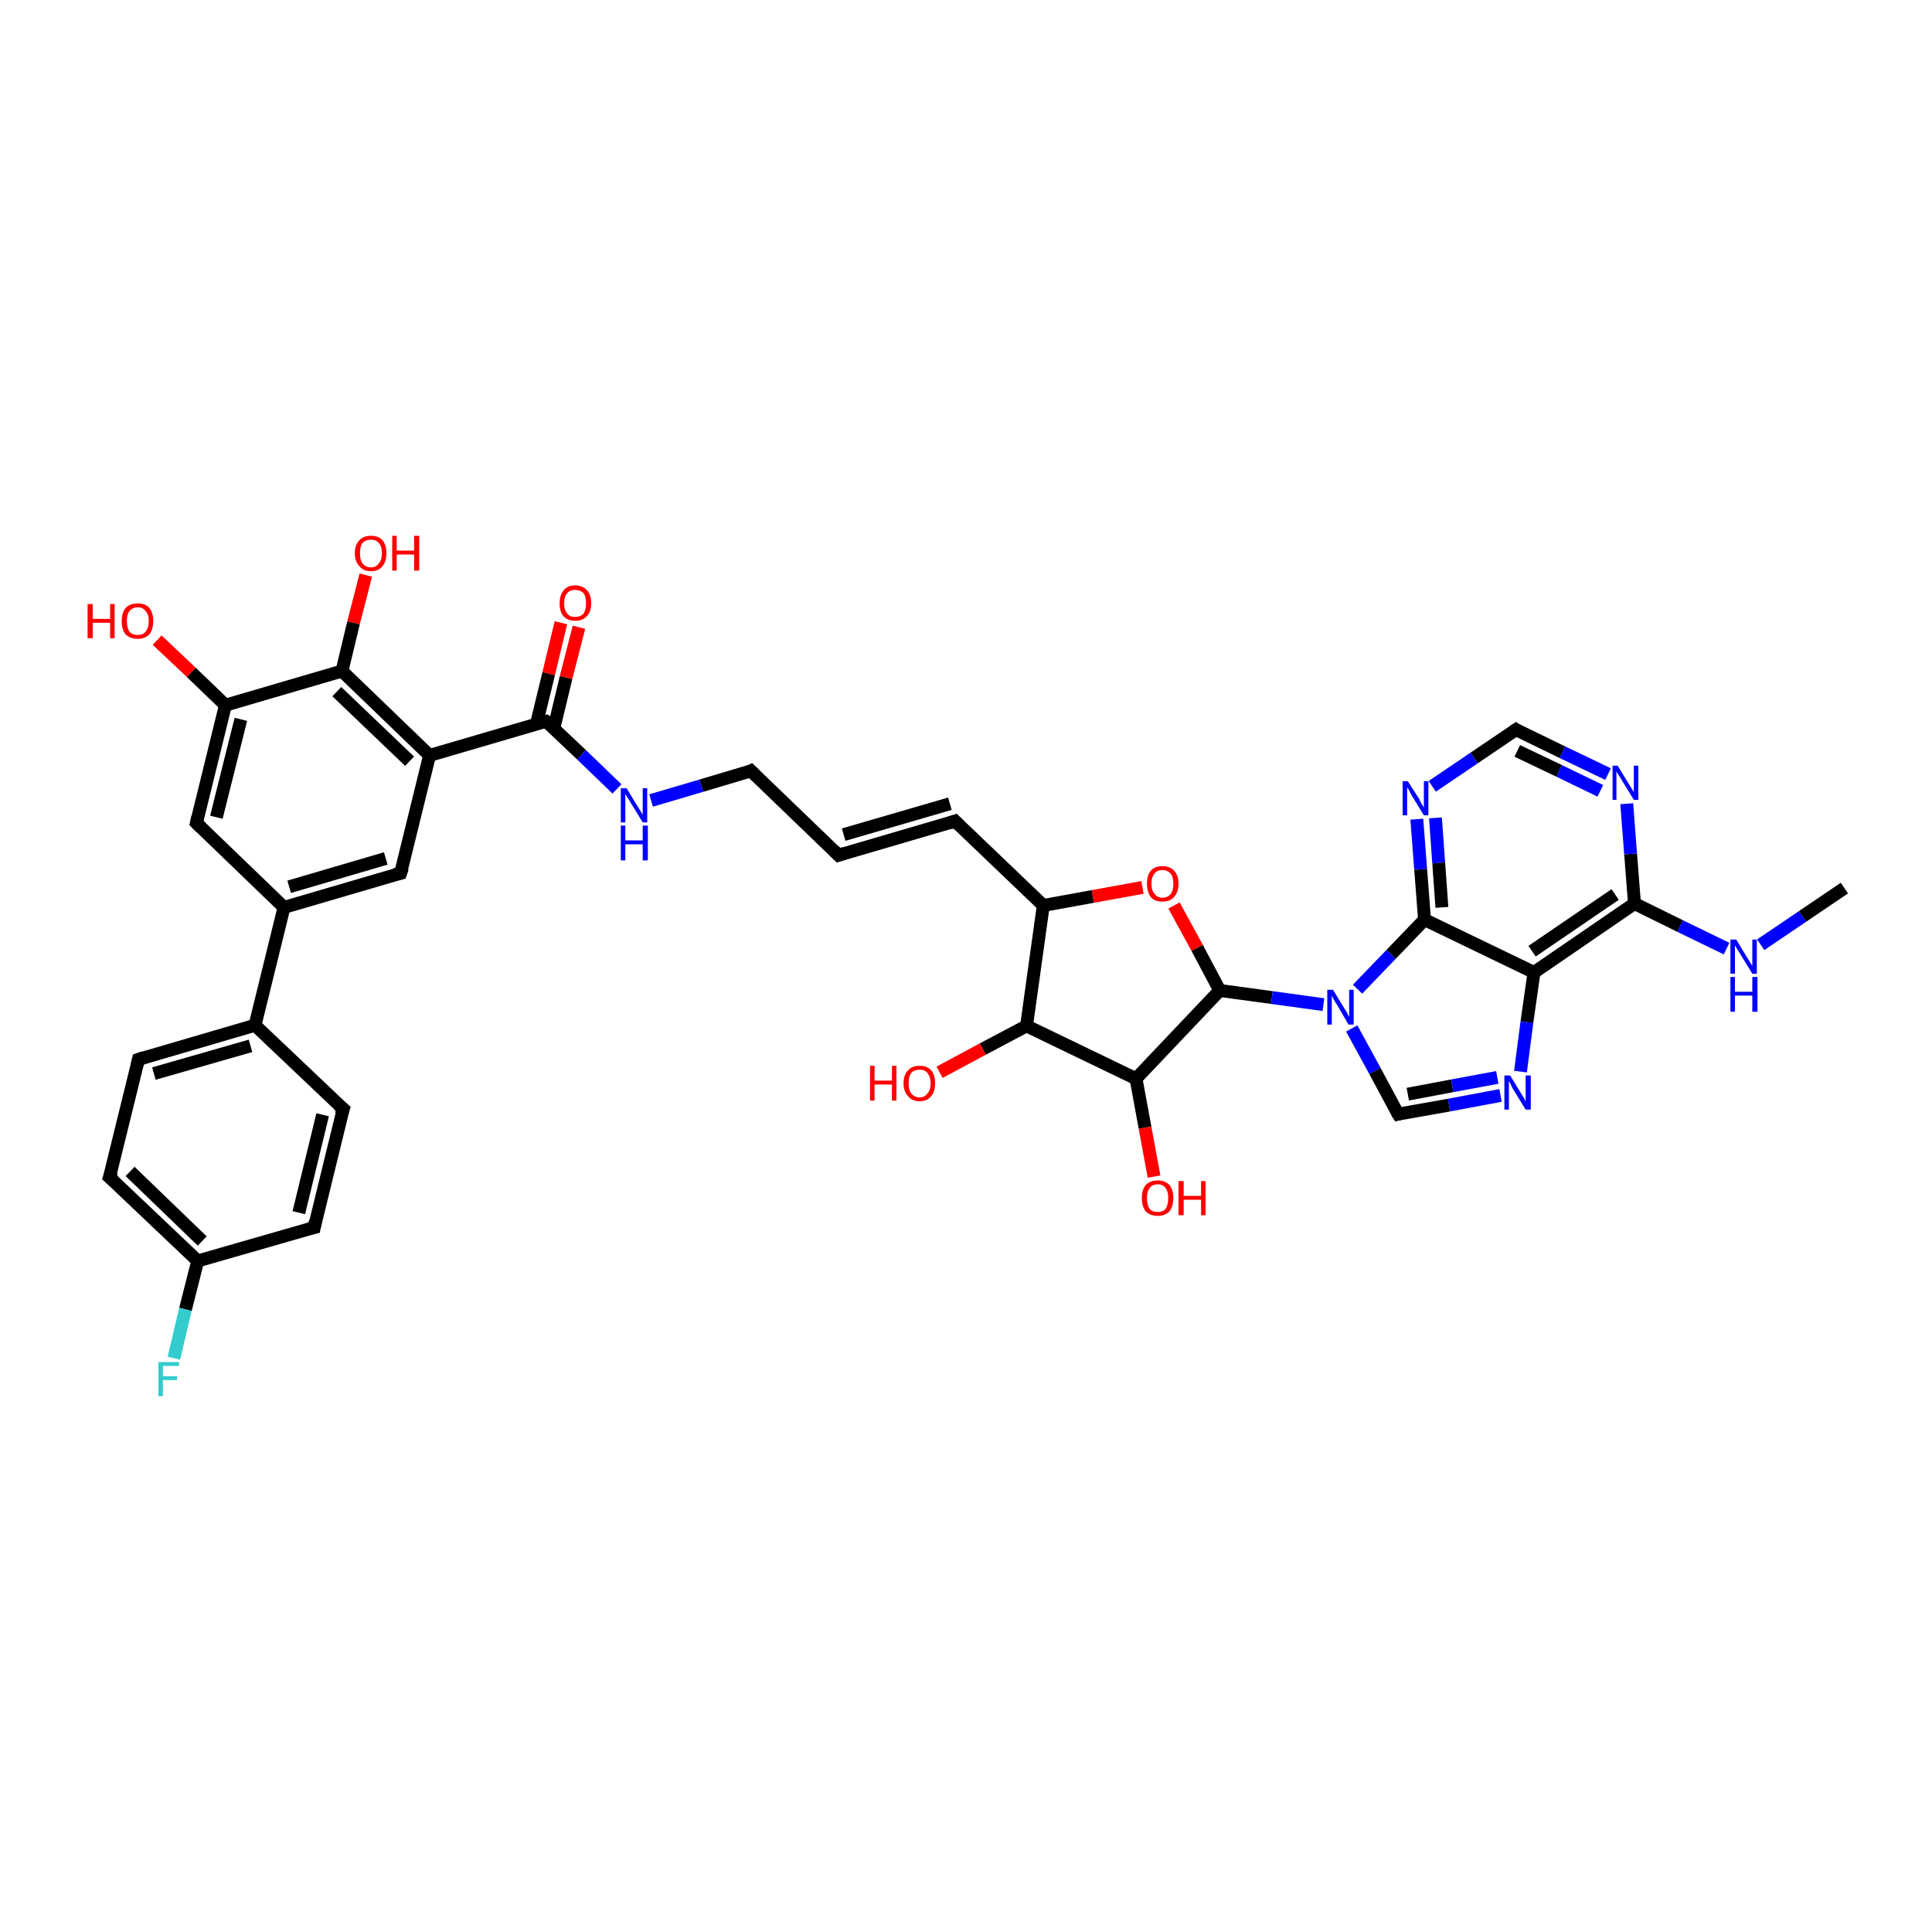 <?xml version='1.0' encoding='iso-8859-1'?>
<svg version='1.1' baseProfile='full'
              xmlns='http://www.w3.org/2000/svg'
                      xmlns:rdkit='http://www.rdkit.org/xml'
                      xmlns:xlink='http://www.w3.org/1999/xlink'
                  xml:space='preserve'
width='300px' height='300px' viewBox='0 0 300 300'>
<!-- END OF HEADER -->
<rect style='opacity:1.0;fill:#FFFFFF;stroke:none' width='300.0' height='300.0' x='0.0' y='0.0'> </rect>
<path class='bond-0 atom-0 atom-1' d='M 27.0,210.9 L 28.8,203.3' style='fill:none;fill-rule:evenodd;stroke:#33CCCC;stroke-width:2.0px;stroke-linecap:butt;stroke-linejoin:miter;stroke-opacity:1' />
<path class='bond-0 atom-0 atom-1' d='M 28.8,203.3 L 30.7,195.8' style='fill:none;fill-rule:evenodd;stroke:#000000;stroke-width:2.0px;stroke-linecap:butt;stroke-linejoin:miter;stroke-opacity:1' />
<path class='bond-1 atom-1 atom-2' d='M 30.7,195.8 L 17.0,182.8' style='fill:none;fill-rule:evenodd;stroke:#000000;stroke-width:2.0px;stroke-linecap:butt;stroke-linejoin:miter;stroke-opacity:1' />
<path class='bond-1 atom-1 atom-2' d='M 31.4,192.7 L 20.2,181.9' style='fill:none;fill-rule:evenodd;stroke:#000000;stroke-width:2.0px;stroke-linecap:butt;stroke-linejoin:miter;stroke-opacity:1' />
<path class='bond-2 atom-2 atom-3' d='M 17.0,182.8 L 21.5,164.5' style='fill:none;fill-rule:evenodd;stroke:#000000;stroke-width:2.0px;stroke-linecap:butt;stroke-linejoin:miter;stroke-opacity:1' />
<path class='bond-3 atom-3 atom-4' d='M 21.5,164.5 L 39.6,159.2' style='fill:none;fill-rule:evenodd;stroke:#000000;stroke-width:2.0px;stroke-linecap:butt;stroke-linejoin:miter;stroke-opacity:1' />
<path class='bond-3 atom-3 atom-4' d='M 23.9,166.7 L 38.9,162.4' style='fill:none;fill-rule:evenodd;stroke:#000000;stroke-width:2.0px;stroke-linecap:butt;stroke-linejoin:miter;stroke-opacity:1' />
<path class='bond-4 atom-4 atom-5' d='M 39.6,159.2 L 53.3,172.2' style='fill:none;fill-rule:evenodd;stroke:#000000;stroke-width:2.0px;stroke-linecap:butt;stroke-linejoin:miter;stroke-opacity:1' />
<path class='bond-5 atom-5 atom-6' d='M 53.3,172.2 L 48.8,190.6' style='fill:none;fill-rule:evenodd;stroke:#000000;stroke-width:2.0px;stroke-linecap:butt;stroke-linejoin:miter;stroke-opacity:1' />
<path class='bond-5 atom-5 atom-6' d='M 50.1,173.1 L 46.4,188.3' style='fill:none;fill-rule:evenodd;stroke:#000000;stroke-width:2.0px;stroke-linecap:butt;stroke-linejoin:miter;stroke-opacity:1' />
<path class='bond-6 atom-4 atom-7' d='M 39.6,159.2 L 44.1,140.9' style='fill:none;fill-rule:evenodd;stroke:#000000;stroke-width:2.0px;stroke-linecap:butt;stroke-linejoin:miter;stroke-opacity:1' />
<path class='bond-7 atom-7 atom-8' d='M 44.1,140.9 L 62.2,135.6' style='fill:none;fill-rule:evenodd;stroke:#000000;stroke-width:2.0px;stroke-linecap:butt;stroke-linejoin:miter;stroke-opacity:1' />
<path class='bond-7 atom-7 atom-8' d='M 44.9,137.7 L 59.9,133.3' style='fill:none;fill-rule:evenodd;stroke:#000000;stroke-width:2.0px;stroke-linecap:butt;stroke-linejoin:miter;stroke-opacity:1' />
<path class='bond-8 atom-8 atom-9' d='M 62.2,135.6 L 66.7,117.3' style='fill:none;fill-rule:evenodd;stroke:#000000;stroke-width:2.0px;stroke-linecap:butt;stroke-linejoin:miter;stroke-opacity:1' />
<path class='bond-9 atom-9 atom-10' d='M 66.7,117.3 L 53.1,104.2' style='fill:none;fill-rule:evenodd;stroke:#000000;stroke-width:2.0px;stroke-linecap:butt;stroke-linejoin:miter;stroke-opacity:1' />
<path class='bond-9 atom-9 atom-10' d='M 63.6,118.2 L 52.3,107.4' style='fill:none;fill-rule:evenodd;stroke:#000000;stroke-width:2.0px;stroke-linecap:butt;stroke-linejoin:miter;stroke-opacity:1' />
<path class='bond-10 atom-10 atom-11' d='M 53.1,104.2 L 54.9,96.7' style='fill:none;fill-rule:evenodd;stroke:#000000;stroke-width:2.0px;stroke-linecap:butt;stroke-linejoin:miter;stroke-opacity:1' />
<path class='bond-10 atom-10 atom-11' d='M 54.9,96.7 L 56.8,89.3' style='fill:none;fill-rule:evenodd;stroke:#FF0000;stroke-width:2.0px;stroke-linecap:butt;stroke-linejoin:miter;stroke-opacity:1' />
<path class='bond-11 atom-10 atom-12' d='M 53.1,104.2 L 35.0,109.5' style='fill:none;fill-rule:evenodd;stroke:#000000;stroke-width:2.0px;stroke-linecap:butt;stroke-linejoin:miter;stroke-opacity:1' />
<path class='bond-12 atom-12 atom-13' d='M 35.0,109.5 L 29.7,104.4' style='fill:none;fill-rule:evenodd;stroke:#000000;stroke-width:2.0px;stroke-linecap:butt;stroke-linejoin:miter;stroke-opacity:1' />
<path class='bond-12 atom-12 atom-13' d='M 29.7,104.4 L 24.4,99.4' style='fill:none;fill-rule:evenodd;stroke:#FF0000;stroke-width:2.0px;stroke-linecap:butt;stroke-linejoin:miter;stroke-opacity:1' />
<path class='bond-13 atom-12 atom-14' d='M 35.0,109.5 L 30.5,127.8' style='fill:none;fill-rule:evenodd;stroke:#000000;stroke-width:2.0px;stroke-linecap:butt;stroke-linejoin:miter;stroke-opacity:1' />
<path class='bond-13 atom-12 atom-14' d='M 37.4,111.7 L 33.6,126.9' style='fill:none;fill-rule:evenodd;stroke:#000000;stroke-width:2.0px;stroke-linecap:butt;stroke-linejoin:miter;stroke-opacity:1' />
<path class='bond-14 atom-9 atom-15' d='M 66.7,117.3 L 84.8,112.0' style='fill:none;fill-rule:evenodd;stroke:#000000;stroke-width:2.0px;stroke-linecap:butt;stroke-linejoin:miter;stroke-opacity:1' />
<path class='bond-15 atom-15 atom-16' d='M 86.0,113.1 L 87.9,105.2' style='fill:none;fill-rule:evenodd;stroke:#000000;stroke-width:2.0px;stroke-linecap:butt;stroke-linejoin:miter;stroke-opacity:1' />
<path class='bond-15 atom-15 atom-16' d='M 87.9,105.2 L 89.9,97.4' style='fill:none;fill-rule:evenodd;stroke:#FF0000;stroke-width:2.0px;stroke-linecap:butt;stroke-linejoin:miter;stroke-opacity:1' />
<path class='bond-15 atom-15 atom-16' d='M 83.3,112.4 L 85.2,104.6' style='fill:none;fill-rule:evenodd;stroke:#000000;stroke-width:2.0px;stroke-linecap:butt;stroke-linejoin:miter;stroke-opacity:1' />
<path class='bond-15 atom-15 atom-16' d='M 85.2,104.6 L 87.1,96.7' style='fill:none;fill-rule:evenodd;stroke:#FF0000;stroke-width:2.0px;stroke-linecap:butt;stroke-linejoin:miter;stroke-opacity:1' />
<path class='bond-16 atom-15 atom-17' d='M 84.8,112.0 L 90.3,117.2' style='fill:none;fill-rule:evenodd;stroke:#000000;stroke-width:2.0px;stroke-linecap:butt;stroke-linejoin:miter;stroke-opacity:1' />
<path class='bond-16 atom-15 atom-17' d='M 90.3,117.2 L 95.8,122.5' style='fill:none;fill-rule:evenodd;stroke:#0000FF;stroke-width:2.0px;stroke-linecap:butt;stroke-linejoin:miter;stroke-opacity:1' />
<path class='bond-17 atom-17 atom-18' d='M 101.1,124.3 L 108.9,122.0' style='fill:none;fill-rule:evenodd;stroke:#0000FF;stroke-width:2.0px;stroke-linecap:butt;stroke-linejoin:miter;stroke-opacity:1' />
<path class='bond-17 atom-17 atom-18' d='M 108.9,122.0 L 116.6,119.7' style='fill:none;fill-rule:evenodd;stroke:#000000;stroke-width:2.0px;stroke-linecap:butt;stroke-linejoin:miter;stroke-opacity:1' />
<path class='bond-18 atom-18 atom-19' d='M 116.6,119.7 L 130.2,132.8' style='fill:none;fill-rule:evenodd;stroke:#000000;stroke-width:2.0px;stroke-linecap:butt;stroke-linejoin:miter;stroke-opacity:1' />
<path class='bond-19 atom-19 atom-20' d='M 130.2,132.8 L 148.3,127.5' style='fill:none;fill-rule:evenodd;stroke:#000000;stroke-width:2.0px;stroke-linecap:butt;stroke-linejoin:miter;stroke-opacity:1' />
<path class='bond-19 atom-19 atom-20' d='M 131.0,129.6 L 147.5,124.8' style='fill:none;fill-rule:evenodd;stroke:#000000;stroke-width:2.0px;stroke-linecap:butt;stroke-linejoin:miter;stroke-opacity:1' />
<path class='bond-20 atom-20 atom-21' d='M 148.3,127.5 L 162.0,140.6' style='fill:none;fill-rule:evenodd;stroke:#000000;stroke-width:2.0px;stroke-linecap:butt;stroke-linejoin:miter;stroke-opacity:1' />
<path class='bond-21 atom-21 atom-22' d='M 162.0,140.6 L 169.7,139.2' style='fill:none;fill-rule:evenodd;stroke:#000000;stroke-width:2.0px;stroke-linecap:butt;stroke-linejoin:miter;stroke-opacity:1' />
<path class='bond-21 atom-21 atom-22' d='M 169.7,139.2 L 177.4,137.8' style='fill:none;fill-rule:evenodd;stroke:#FF0000;stroke-width:2.0px;stroke-linecap:butt;stroke-linejoin:miter;stroke-opacity:1' />
<path class='bond-22 atom-22 atom-23' d='M 182.3,140.6 L 185.9,147.2' style='fill:none;fill-rule:evenodd;stroke:#FF0000;stroke-width:2.0px;stroke-linecap:butt;stroke-linejoin:miter;stroke-opacity:1' />
<path class='bond-22 atom-22 atom-23' d='M 185.9,147.2 L 189.4,153.8' style='fill:none;fill-rule:evenodd;stroke:#000000;stroke-width:2.0px;stroke-linecap:butt;stroke-linejoin:miter;stroke-opacity:1' />
<path class='bond-23 atom-23 atom-24' d='M 189.4,153.8 L 197.5,154.9' style='fill:none;fill-rule:evenodd;stroke:#000000;stroke-width:2.0px;stroke-linecap:butt;stroke-linejoin:miter;stroke-opacity:1' />
<path class='bond-23 atom-23 atom-24' d='M 197.5,154.9 L 205.5,156.0' style='fill:none;fill-rule:evenodd;stroke:#0000FF;stroke-width:2.0px;stroke-linecap:butt;stroke-linejoin:miter;stroke-opacity:1' />
<path class='bond-24 atom-24 atom-25' d='M 209.9,159.7 L 213.5,166.3' style='fill:none;fill-rule:evenodd;stroke:#0000FF;stroke-width:2.0px;stroke-linecap:butt;stroke-linejoin:miter;stroke-opacity:1' />
<path class='bond-24 atom-24 atom-25' d='M 213.5,166.3 L 217.1,173.0' style='fill:none;fill-rule:evenodd;stroke:#000000;stroke-width:2.0px;stroke-linecap:butt;stroke-linejoin:miter;stroke-opacity:1' />
<path class='bond-25 atom-25 atom-26' d='M 217.1,173.0 L 225.0,171.6' style='fill:none;fill-rule:evenodd;stroke:#000000;stroke-width:2.0px;stroke-linecap:butt;stroke-linejoin:miter;stroke-opacity:1' />
<path class='bond-25 atom-25 atom-26' d='M 225.0,171.6 L 233.0,170.1' style='fill:none;fill-rule:evenodd;stroke:#0000FF;stroke-width:2.0px;stroke-linecap:butt;stroke-linejoin:miter;stroke-opacity:1' />
<path class='bond-25 atom-25 atom-26' d='M 218.6,169.9 L 225.5,168.6' style='fill:none;fill-rule:evenodd;stroke:#000000;stroke-width:2.0px;stroke-linecap:butt;stroke-linejoin:miter;stroke-opacity:1' />
<path class='bond-25 atom-25 atom-26' d='M 225.5,168.6 L 232.5,167.3' style='fill:none;fill-rule:evenodd;stroke:#0000FF;stroke-width:2.0px;stroke-linecap:butt;stroke-linejoin:miter;stroke-opacity:1' />
<path class='bond-26 atom-26 atom-27' d='M 236.1,166.4 L 237.1,158.7' style='fill:none;fill-rule:evenodd;stroke:#0000FF;stroke-width:2.0px;stroke-linecap:butt;stroke-linejoin:miter;stroke-opacity:1' />
<path class='bond-26 atom-26 atom-27' d='M 237.1,158.7 L 238.2,151.0' style='fill:none;fill-rule:evenodd;stroke:#000000;stroke-width:2.0px;stroke-linecap:butt;stroke-linejoin:miter;stroke-opacity:1' />
<path class='bond-27 atom-27 atom-28' d='M 238.2,151.0 L 253.8,140.3' style='fill:none;fill-rule:evenodd;stroke:#000000;stroke-width:2.0px;stroke-linecap:butt;stroke-linejoin:miter;stroke-opacity:1' />
<path class='bond-27 atom-27 atom-28' d='M 237.9,147.7 L 250.8,138.9' style='fill:none;fill-rule:evenodd;stroke:#000000;stroke-width:2.0px;stroke-linecap:butt;stroke-linejoin:miter;stroke-opacity:1' />
<path class='bond-28 atom-28 atom-29' d='M 253.8,140.3 L 253.2,132.6' style='fill:none;fill-rule:evenodd;stroke:#000000;stroke-width:2.0px;stroke-linecap:butt;stroke-linejoin:miter;stroke-opacity:1' />
<path class='bond-28 atom-28 atom-29' d='M 253.2,132.6 L 252.6,124.8' style='fill:none;fill-rule:evenodd;stroke:#0000FF;stroke-width:2.0px;stroke-linecap:butt;stroke-linejoin:miter;stroke-opacity:1' />
<path class='bond-29 atom-29 atom-30' d='M 249.7,120.2 L 242.6,116.8' style='fill:none;fill-rule:evenodd;stroke:#0000FF;stroke-width:2.0px;stroke-linecap:butt;stroke-linejoin:miter;stroke-opacity:1' />
<path class='bond-29 atom-29 atom-30' d='M 242.6,116.8 L 235.4,113.3' style='fill:none;fill-rule:evenodd;stroke:#000000;stroke-width:2.0px;stroke-linecap:butt;stroke-linejoin:miter;stroke-opacity:1' />
<path class='bond-29 atom-29 atom-30' d='M 248.5,122.8 L 242.1,119.7' style='fill:none;fill-rule:evenodd;stroke:#0000FF;stroke-width:2.0px;stroke-linecap:butt;stroke-linejoin:miter;stroke-opacity:1' />
<path class='bond-29 atom-29 atom-30' d='M 242.1,119.7 L 235.6,116.6' style='fill:none;fill-rule:evenodd;stroke:#000000;stroke-width:2.0px;stroke-linecap:butt;stroke-linejoin:miter;stroke-opacity:1' />
<path class='bond-30 atom-30 atom-31' d='M 235.4,113.3 L 228.9,117.7' style='fill:none;fill-rule:evenodd;stroke:#000000;stroke-width:2.0px;stroke-linecap:butt;stroke-linejoin:miter;stroke-opacity:1' />
<path class='bond-30 atom-30 atom-31' d='M 228.9,117.7 L 222.4,122.1' style='fill:none;fill-rule:evenodd;stroke:#0000FF;stroke-width:2.0px;stroke-linecap:butt;stroke-linejoin:miter;stroke-opacity:1' />
<path class='bond-31 atom-31 atom-32' d='M 220.0,127.2 L 220.6,135.0' style='fill:none;fill-rule:evenodd;stroke:#0000FF;stroke-width:2.0px;stroke-linecap:butt;stroke-linejoin:miter;stroke-opacity:1' />
<path class='bond-31 atom-31 atom-32' d='M 220.6,135.0 L 221.2,142.8' style='fill:none;fill-rule:evenodd;stroke:#000000;stroke-width:2.0px;stroke-linecap:butt;stroke-linejoin:miter;stroke-opacity:1' />
<path class='bond-31 atom-31 atom-32' d='M 222.9,127.0 L 223.4,134.0' style='fill:none;fill-rule:evenodd;stroke:#0000FF;stroke-width:2.0px;stroke-linecap:butt;stroke-linejoin:miter;stroke-opacity:1' />
<path class='bond-31 atom-31 atom-32' d='M 223.4,134.0 L 223.9,140.9' style='fill:none;fill-rule:evenodd;stroke:#000000;stroke-width:2.0px;stroke-linecap:butt;stroke-linejoin:miter;stroke-opacity:1' />
<path class='bond-32 atom-28 atom-33' d='M 253.8,140.3 L 260.9,143.8' style='fill:none;fill-rule:evenodd;stroke:#000000;stroke-width:2.0px;stroke-linecap:butt;stroke-linejoin:miter;stroke-opacity:1' />
<path class='bond-32 atom-28 atom-33' d='M 260.9,143.8 L 268.1,147.3' style='fill:none;fill-rule:evenodd;stroke:#0000FF;stroke-width:2.0px;stroke-linecap:butt;stroke-linejoin:miter;stroke-opacity:1' />
<path class='bond-33 atom-33 atom-34' d='M 273.4,146.7 L 279.9,142.3' style='fill:none;fill-rule:evenodd;stroke:#0000FF;stroke-width:2.0px;stroke-linecap:butt;stroke-linejoin:miter;stroke-opacity:1' />
<path class='bond-33 atom-33 atom-34' d='M 279.9,142.3 L 286.4,137.9' style='fill:none;fill-rule:evenodd;stroke:#000000;stroke-width:2.0px;stroke-linecap:butt;stroke-linejoin:miter;stroke-opacity:1' />
<path class='bond-34 atom-23 atom-35' d='M 189.4,153.8 L 176.4,167.5' style='fill:none;fill-rule:evenodd;stroke:#000000;stroke-width:2.0px;stroke-linecap:butt;stroke-linejoin:miter;stroke-opacity:1' />
<path class='bond-35 atom-35 atom-36' d='M 176.4,167.5 L 177.8,175.1' style='fill:none;fill-rule:evenodd;stroke:#000000;stroke-width:2.0px;stroke-linecap:butt;stroke-linejoin:miter;stroke-opacity:1' />
<path class='bond-35 atom-35 atom-36' d='M 177.8,175.1 L 179.2,182.7' style='fill:none;fill-rule:evenodd;stroke:#FF0000;stroke-width:2.0px;stroke-linecap:butt;stroke-linejoin:miter;stroke-opacity:1' />
<path class='bond-36 atom-35 atom-37' d='M 176.4,167.5 L 159.4,159.3' style='fill:none;fill-rule:evenodd;stroke:#000000;stroke-width:2.0px;stroke-linecap:butt;stroke-linejoin:miter;stroke-opacity:1' />
<path class='bond-37 atom-37 atom-38' d='M 159.4,159.3 L 152.6,162.9' style='fill:none;fill-rule:evenodd;stroke:#000000;stroke-width:2.0px;stroke-linecap:butt;stroke-linejoin:miter;stroke-opacity:1' />
<path class='bond-37 atom-37 atom-38' d='M 152.6,162.9 L 145.9,166.5' style='fill:none;fill-rule:evenodd;stroke:#FF0000;stroke-width:2.0px;stroke-linecap:butt;stroke-linejoin:miter;stroke-opacity:1' />
<path class='bond-38 atom-6 atom-1' d='M 48.8,190.6 L 30.7,195.8' style='fill:none;fill-rule:evenodd;stroke:#000000;stroke-width:2.0px;stroke-linecap:butt;stroke-linejoin:miter;stroke-opacity:1' />
<path class='bond-39 atom-14 atom-7' d='M 30.5,127.8 L 44.1,140.9' style='fill:none;fill-rule:evenodd;stroke:#000000;stroke-width:2.0px;stroke-linecap:butt;stroke-linejoin:miter;stroke-opacity:1' />
<path class='bond-40 atom-32 atom-27' d='M 221.2,142.8 L 238.2,151.0' style='fill:none;fill-rule:evenodd;stroke:#000000;stroke-width:2.0px;stroke-linecap:butt;stroke-linejoin:miter;stroke-opacity:1' />
<path class='bond-41 atom-32 atom-24' d='M 221.2,142.8 L 216.0,148.2' style='fill:none;fill-rule:evenodd;stroke:#000000;stroke-width:2.0px;stroke-linecap:butt;stroke-linejoin:miter;stroke-opacity:1' />
<path class='bond-41 atom-32 atom-24' d='M 216.0,148.2 L 210.8,153.6' style='fill:none;fill-rule:evenodd;stroke:#0000FF;stroke-width:2.0px;stroke-linecap:butt;stroke-linejoin:miter;stroke-opacity:1' />
<path class='bond-42 atom-37 atom-21' d='M 159.4,159.3 L 162.0,140.6' style='fill:none;fill-rule:evenodd;stroke:#000000;stroke-width:2.0px;stroke-linecap:butt;stroke-linejoin:miter;stroke-opacity:1' />
<path d='M 17.7,183.4 L 17.0,182.8 L 17.3,181.9' style='fill:none;stroke:#000000;stroke-width:2.0px;stroke-linecap:butt;stroke-linejoin:miter;stroke-opacity:1;' />
<path d='M 21.3,165.4 L 21.5,164.5 L 22.4,164.2' style='fill:none;stroke:#000000;stroke-width:2.0px;stroke-linecap:butt;stroke-linejoin:miter;stroke-opacity:1;' />
<path d='M 52.6,171.6 L 53.3,172.2 L 53.0,173.1' style='fill:none;stroke:#000000;stroke-width:2.0px;stroke-linecap:butt;stroke-linejoin:miter;stroke-opacity:1;' />
<path d='M 49.0,189.6 L 48.8,190.6 L 47.9,190.8' style='fill:none;stroke:#000000;stroke-width:2.0px;stroke-linecap:butt;stroke-linejoin:miter;stroke-opacity:1;' />
<path d='M 61.3,135.8 L 62.2,135.6 L 62.5,134.7' style='fill:none;stroke:#000000;stroke-width:2.0px;stroke-linecap:butt;stroke-linejoin:miter;stroke-opacity:1;' />
<path d='M 30.7,126.9 L 30.5,127.8 L 31.2,128.5' style='fill:none;stroke:#000000;stroke-width:2.0px;stroke-linecap:butt;stroke-linejoin:miter;stroke-opacity:1;' />
<path d='M 83.9,112.2 L 84.8,112.0 L 85.1,112.2' style='fill:none;stroke:#000000;stroke-width:2.0px;stroke-linecap:butt;stroke-linejoin:miter;stroke-opacity:1;' />
<path d='M 116.2,119.9 L 116.6,119.7 L 117.3,120.4' style='fill:none;stroke:#000000;stroke-width:2.0px;stroke-linecap:butt;stroke-linejoin:miter;stroke-opacity:1;' />
<path d='M 129.5,132.1 L 130.2,132.8 L 131.1,132.5' style='fill:none;stroke:#000000;stroke-width:2.0px;stroke-linecap:butt;stroke-linejoin:miter;stroke-opacity:1;' />
<path d='M 147.4,127.8 L 148.3,127.5 L 149.0,128.2' style='fill:none;stroke:#000000;stroke-width:2.0px;stroke-linecap:butt;stroke-linejoin:miter;stroke-opacity:1;' />
<path d='M 216.9,172.7 L 217.1,173.0 L 217.5,172.9' style='fill:none;stroke:#000000;stroke-width:2.0px;stroke-linecap:butt;stroke-linejoin:miter;stroke-opacity:1;' />
<path d='M 235.7,113.5 L 235.4,113.3 L 235.1,113.5' style='fill:none;stroke:#000000;stroke-width:2.0px;stroke-linecap:butt;stroke-linejoin:miter;stroke-opacity:1;' />
<path class='atom-0' d='M 24.6 211.5
L 27.8 211.5
L 27.8 212.1
L 25.3 212.1
L 25.3 213.7
L 27.5 213.7
L 27.5 214.3
L 25.3 214.3
L 25.3 216.8
L 24.6 216.8
L 24.6 211.5
' fill='#33CCCC'/>
<path class='atom-11' d='M 55.1 85.9
Q 55.1 84.6, 55.8 83.9
Q 56.4 83.2, 57.6 83.2
Q 58.8 83.2, 59.4 83.9
Q 60.0 84.6, 60.0 85.9
Q 60.0 87.2, 59.4 87.9
Q 58.8 88.7, 57.6 88.7
Q 56.4 88.7, 55.8 87.9
Q 55.1 87.2, 55.1 85.9
M 57.6 88.1
Q 58.4 88.1, 58.8 87.5
Q 59.3 87.0, 59.3 85.9
Q 59.3 84.8, 58.8 84.3
Q 58.4 83.8, 57.6 83.8
Q 56.8 83.8, 56.3 84.3
Q 55.9 84.8, 55.9 85.9
Q 55.9 87.0, 56.3 87.5
Q 56.8 88.1, 57.6 88.1
' fill='#FF0000'/>
<path class='atom-11' d='M 60.9 83.2
L 61.6 83.2
L 61.6 85.5
L 64.3 85.5
L 64.3 83.2
L 65.1 83.2
L 65.1 88.6
L 64.3 88.6
L 64.3 86.1
L 61.6 86.1
L 61.6 88.6
L 60.9 88.6
L 60.9 83.2
' fill='#FF0000'/>
<path class='atom-13' d='M 13.6 93.8
L 14.4 93.8
L 14.4 96.1
L 17.1 96.1
L 17.1 93.8
L 17.8 93.8
L 17.8 99.1
L 17.1 99.1
L 17.1 96.7
L 14.4 96.7
L 14.4 99.1
L 13.6 99.1
L 13.6 93.8
' fill='#FF0000'/>
<path class='atom-13' d='M 18.9 96.4
Q 18.9 95.2, 19.5 94.4
Q 20.2 93.7, 21.4 93.7
Q 22.6 93.7, 23.2 94.4
Q 23.8 95.2, 23.8 96.4
Q 23.8 97.7, 23.2 98.5
Q 22.5 99.2, 21.4 99.2
Q 20.2 99.2, 19.5 98.5
Q 18.9 97.8, 18.9 96.4
M 21.4 98.6
Q 22.2 98.6, 22.6 98.1
Q 23.1 97.5, 23.1 96.4
Q 23.1 95.4, 22.6 94.9
Q 22.2 94.3, 21.4 94.3
Q 20.6 94.3, 20.1 94.9
Q 19.7 95.4, 19.7 96.4
Q 19.7 97.5, 20.1 98.1
Q 20.6 98.6, 21.4 98.6
' fill='#FF0000'/>
<path class='atom-16' d='M 86.9 93.7
Q 86.9 92.4, 87.5 91.7
Q 88.1 90.9, 89.3 90.9
Q 90.5 90.9, 91.2 91.7
Q 91.8 92.4, 91.8 93.7
Q 91.8 95.0, 91.1 95.7
Q 90.5 96.4, 89.3 96.4
Q 88.2 96.4, 87.5 95.7
Q 86.9 95.0, 86.9 93.7
M 89.3 95.8
Q 90.1 95.8, 90.6 95.3
Q 91.0 94.7, 91.0 93.7
Q 91.0 92.6, 90.6 92.1
Q 90.1 91.6, 89.3 91.6
Q 88.5 91.6, 88.1 92.1
Q 87.6 92.6, 87.6 93.7
Q 87.6 94.7, 88.1 95.3
Q 88.5 95.8, 89.3 95.8
' fill='#FF0000'/>
<path class='atom-17' d='M 97.3 122.4
L 99.0 125.2
Q 99.2 125.5, 99.5 126.0
Q 99.8 126.5, 99.8 126.5
L 99.8 122.4
L 100.5 122.4
L 100.5 127.7
L 99.8 127.7
L 97.9 124.6
Q 97.7 124.2, 97.4 123.8
Q 97.2 123.4, 97.1 123.3
L 97.1 127.7
L 96.4 127.7
L 96.4 122.4
L 97.3 122.4
' fill='#0000FF'/>
<path class='atom-17' d='M 96.4 128.2
L 97.1 128.2
L 97.1 130.5
L 99.8 130.5
L 99.8 128.2
L 100.6 128.2
L 100.6 133.6
L 99.8 133.6
L 99.8 131.1
L 97.1 131.1
L 97.1 133.6
L 96.4 133.6
L 96.4 128.2
' fill='#0000FF'/>
<path class='atom-22' d='M 178.1 137.2
Q 178.1 135.9, 178.7 135.2
Q 179.3 134.5, 180.5 134.5
Q 181.7 134.5, 182.3 135.2
Q 183.0 135.9, 183.0 137.2
Q 183.0 138.5, 182.3 139.3
Q 181.7 140.0, 180.5 140.0
Q 179.3 140.0, 178.7 139.3
Q 178.1 138.5, 178.1 137.2
M 180.5 139.4
Q 181.3 139.4, 181.8 138.8
Q 182.2 138.3, 182.2 137.2
Q 182.2 136.2, 181.8 135.7
Q 181.3 135.1, 180.5 135.1
Q 179.7 135.1, 179.3 135.6
Q 178.8 136.2, 178.8 137.2
Q 178.8 138.3, 179.3 138.8
Q 179.7 139.4, 180.5 139.4
' fill='#FF0000'/>
<path class='atom-24' d='M 207.0 153.7
L 208.7 156.5
Q 208.9 156.8, 209.2 157.3
Q 209.4 157.8, 209.5 157.9
L 209.5 153.7
L 210.2 153.7
L 210.2 159.1
L 209.4 159.1
L 207.6 156.0
Q 207.3 155.6, 207.1 155.2
Q 206.9 154.8, 206.8 154.6
L 206.8 159.1
L 206.1 159.1
L 206.1 153.7
L 207.0 153.7
' fill='#0000FF'/>
<path class='atom-26' d='M 234.5 167.0
L 236.2 169.8
Q 236.4 170.1, 236.7 170.6
Q 236.9 171.1, 236.9 171.1
L 236.9 167.0
L 237.7 167.0
L 237.7 172.3
L 236.9 172.3
L 235.0 169.2
Q 234.8 168.9, 234.6 168.4
Q 234.4 168.0, 234.3 167.9
L 234.3 172.3
L 233.6 172.3
L 233.6 167.0
L 234.5 167.0
' fill='#0000FF'/>
<path class='atom-29' d='M 251.2 118.9
L 252.9 121.7
Q 253.1 122.0, 253.4 122.5
Q 253.7 123.0, 253.7 123.0
L 253.7 118.9
L 254.4 118.9
L 254.4 124.2
L 253.7 124.2
L 251.8 121.1
Q 251.6 120.7, 251.3 120.3
Q 251.1 119.9, 251.0 119.8
L 251.0 124.2
L 250.4 124.2
L 250.4 118.9
L 251.2 118.9
' fill='#0000FF'/>
<path class='atom-31' d='M 218.6 121.3
L 220.4 124.1
Q 220.5 124.4, 220.8 124.9
Q 221.1 125.4, 221.1 125.4
L 221.1 121.3
L 221.8 121.3
L 221.8 126.6
L 221.1 126.6
L 219.2 123.5
Q 219.0 123.2, 218.8 122.7
Q 218.5 122.3, 218.5 122.2
L 218.5 126.6
L 217.8 126.6
L 217.8 121.3
L 218.6 121.3
' fill='#0000FF'/>
<path class='atom-33' d='M 269.6 145.9
L 271.3 148.7
Q 271.5 149.0, 271.8 149.5
Q 272.1 150.0, 272.1 150.0
L 272.1 145.9
L 272.8 145.9
L 272.8 151.2
L 272.1 151.2
L 270.2 148.1
Q 270.0 147.8, 269.7 147.3
Q 269.5 146.9, 269.4 146.8
L 269.4 151.2
L 268.7 151.2
L 268.7 145.9
L 269.6 145.9
' fill='#0000FF'/>
<path class='atom-33' d='M 268.7 151.7
L 269.4 151.7
L 269.4 154.0
L 272.1 154.0
L 272.1 151.7
L 272.9 151.7
L 272.9 157.1
L 272.1 157.1
L 272.1 154.6
L 269.4 154.6
L 269.4 157.1
L 268.7 157.1
L 268.7 151.7
' fill='#0000FF'/>
<path class='atom-36' d='M 177.3 186.0
Q 177.3 184.8, 177.9 184.0
Q 178.6 183.3, 179.8 183.3
Q 180.9 183.3, 181.6 184.0
Q 182.2 184.8, 182.2 186.0
Q 182.2 187.3, 181.6 188.1
Q 180.9 188.8, 179.8 188.8
Q 178.6 188.8, 177.9 188.1
Q 177.3 187.3, 177.3 186.0
M 179.8 188.2
Q 180.6 188.2, 181.0 187.7
Q 181.4 187.1, 181.4 186.0
Q 181.4 185.0, 181.0 184.5
Q 180.6 183.9, 179.8 183.9
Q 178.9 183.9, 178.5 184.5
Q 178.1 185.0, 178.1 186.0
Q 178.1 187.1, 178.5 187.7
Q 178.9 188.2, 179.8 188.2
' fill='#FF0000'/>
<path class='atom-36' d='M 183.0 183.4
L 183.8 183.4
L 183.8 185.7
L 186.5 185.7
L 186.5 183.4
L 187.2 183.4
L 187.2 188.7
L 186.5 188.7
L 186.5 186.3
L 183.8 186.3
L 183.8 188.7
L 183.0 188.7
L 183.0 183.4
' fill='#FF0000'/>
<path class='atom-38' d='M 135.1 165.5
L 135.8 165.5
L 135.8 167.8
L 138.5 167.8
L 138.5 165.5
L 139.2 165.5
L 139.2 170.9
L 138.5 170.9
L 138.5 168.4
L 135.8 168.4
L 135.8 170.9
L 135.1 170.9
L 135.1 165.5
' fill='#FF0000'/>
<path class='atom-38' d='M 140.3 168.2
Q 140.3 166.9, 141.0 166.2
Q 141.6 165.5, 142.8 165.5
Q 144.0 165.5, 144.6 166.2
Q 145.2 166.9, 145.2 168.2
Q 145.2 169.5, 144.6 170.2
Q 144.0 171.0, 142.8 171.0
Q 141.6 171.0, 141.0 170.2
Q 140.3 169.5, 140.3 168.2
M 142.8 170.4
Q 143.6 170.4, 144.0 169.8
Q 144.5 169.3, 144.5 168.2
Q 144.5 167.2, 144.0 166.6
Q 143.6 166.1, 142.8 166.1
Q 142.0 166.1, 141.5 166.6
Q 141.1 167.1, 141.1 168.2
Q 141.1 169.3, 141.5 169.8
Q 142.0 170.4, 142.8 170.4
' fill='#FF0000'/>
</svg>
